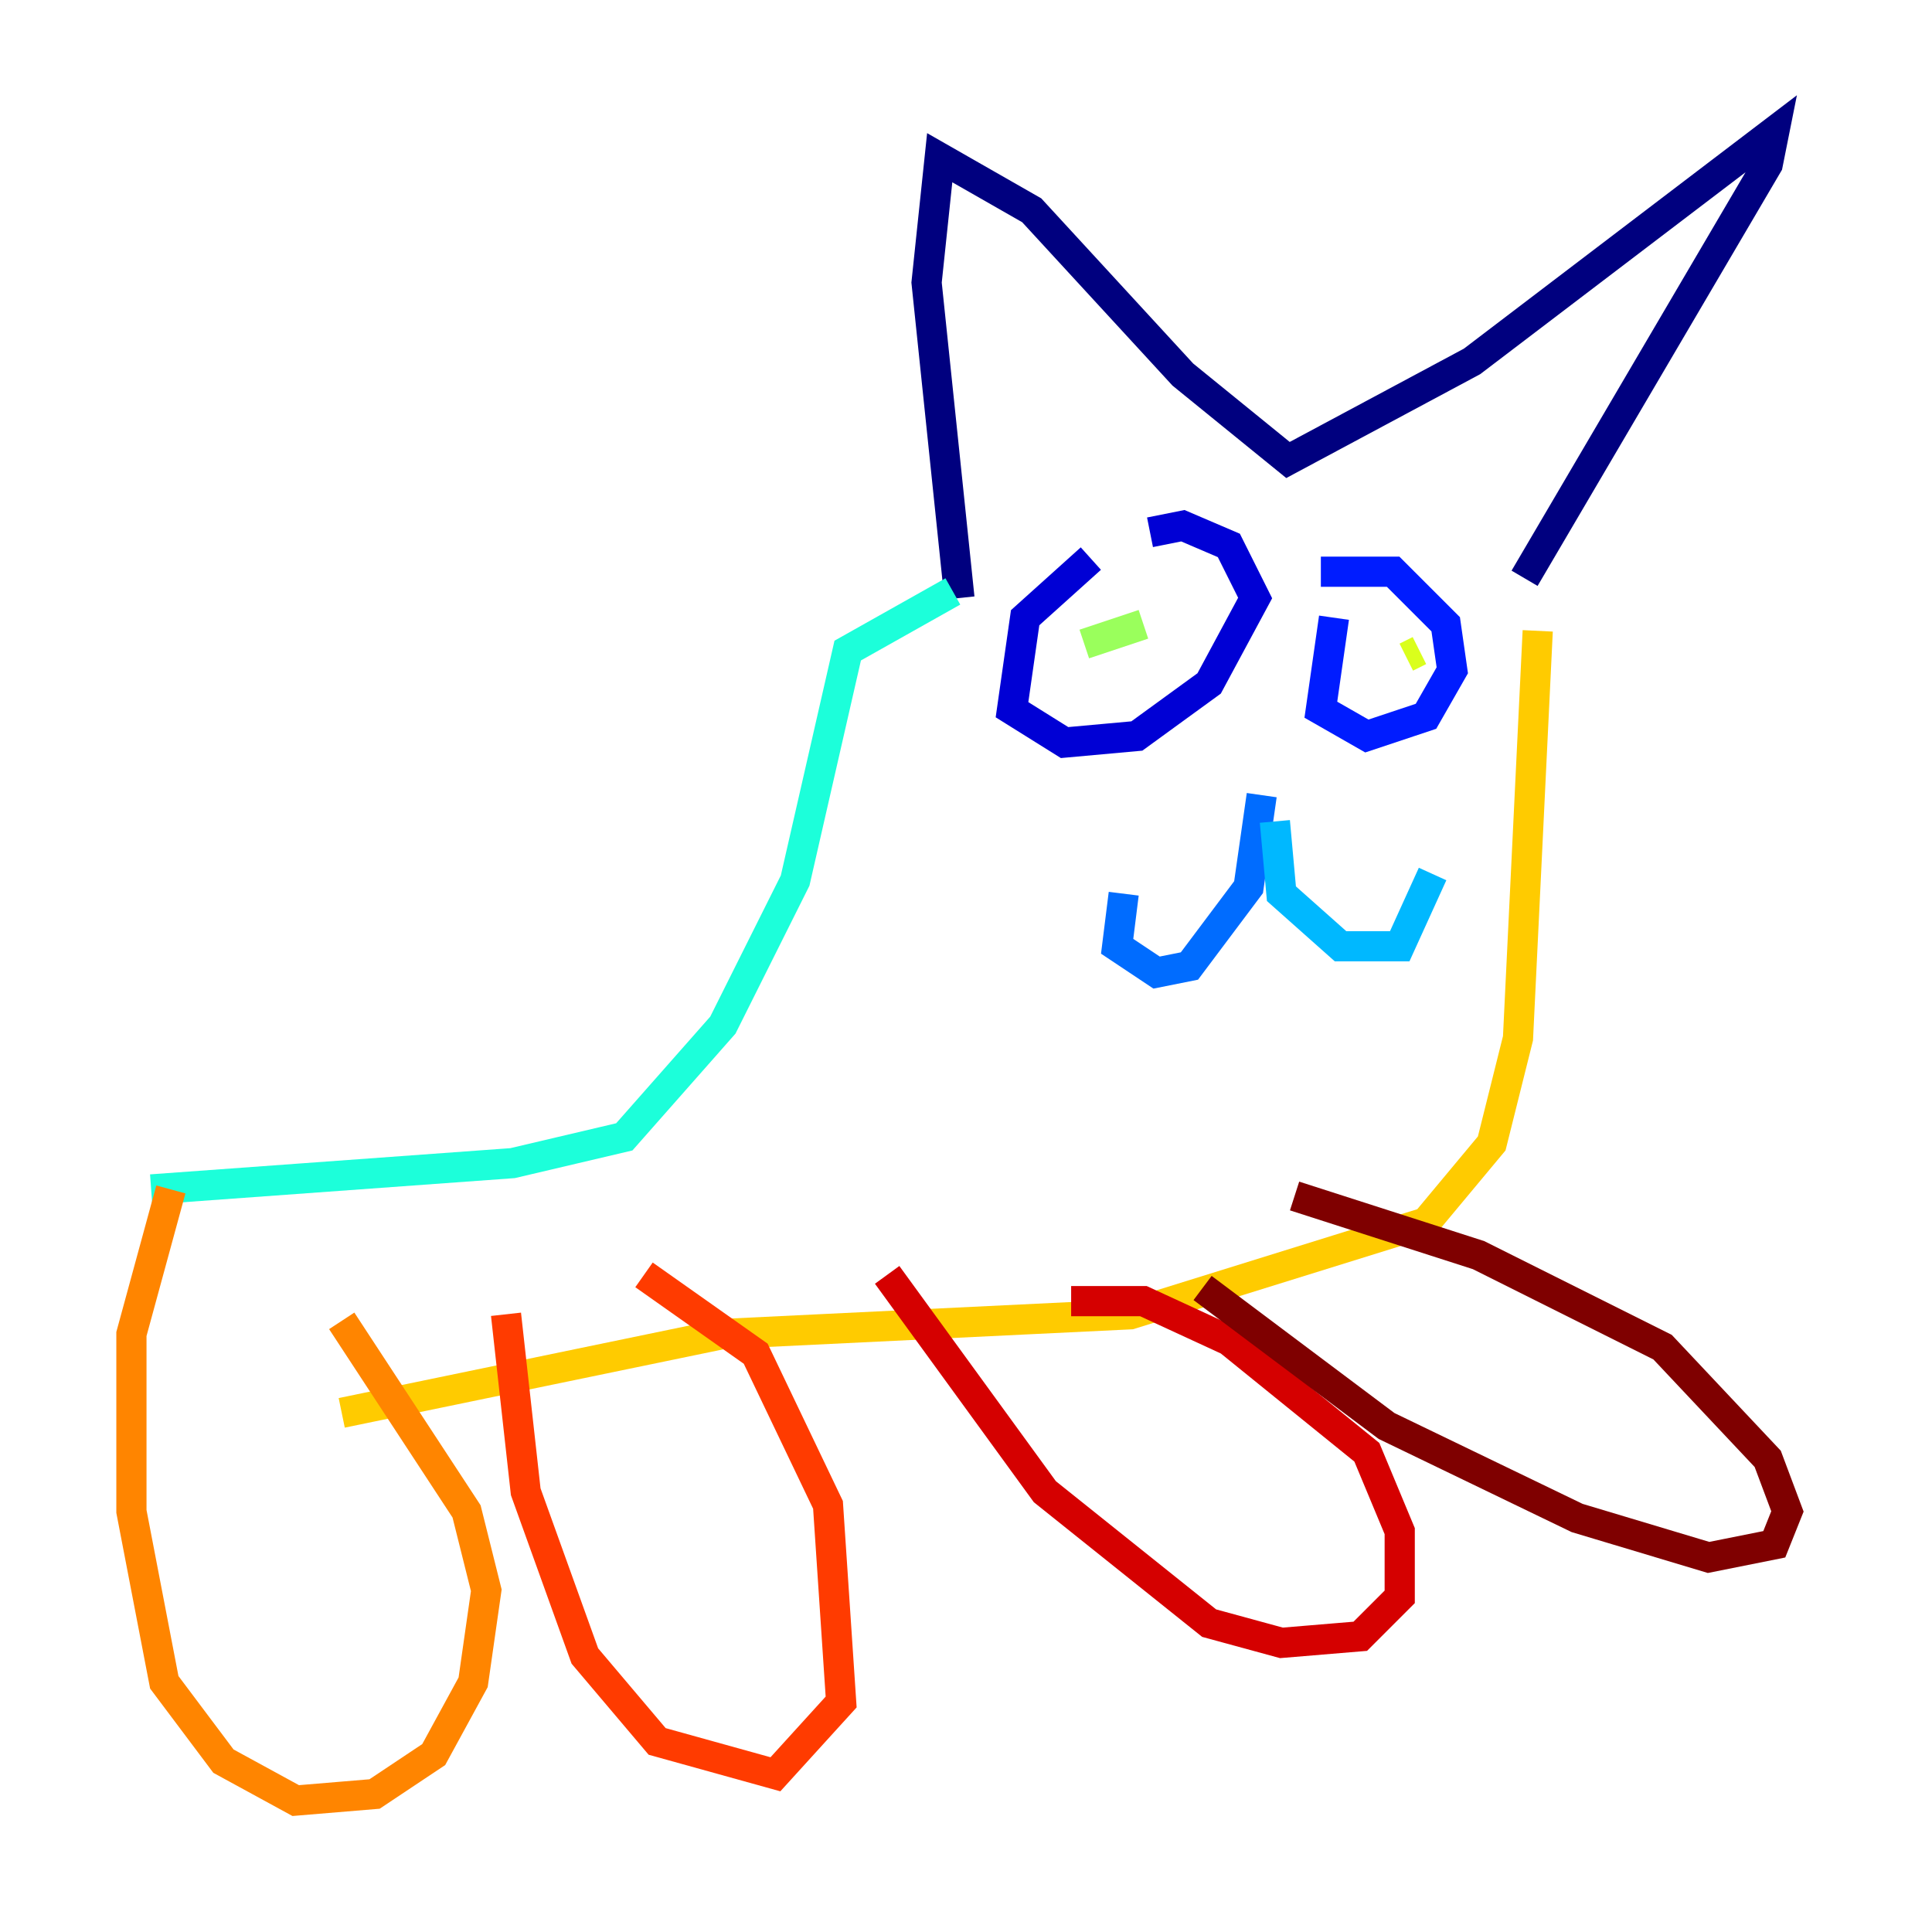 <?xml version="1.0" encoding="utf-8" ?>
<svg baseProfile="tiny" height="128" version="1.2" viewBox="0,0,128,128" width="128" xmlns="http://www.w3.org/2000/svg" xmlns:ev="http://www.w3.org/2001/xml-events" xmlns:xlink="http://www.w3.org/1999/xlink"><defs /><polyline fill="none" points="63.565,39.619 61.388,18.721 62.258,10.449 68.354,13.932 78.367,24.816 85.333,30.476 97.524,23.946 117.551,8.707 117.116,10.884 101.007,38.313" stroke="#00007f" stroke-width="2" /><polyline fill="none" points="72.272,37.007 67.918,40.925 67.048,47.02 70.531,49.197 75.32,48.762 80.109,45.279 83.156,39.619 81.415,36.136 78.367,34.83 76.191,35.265" stroke="#0000d5" stroke-width="2" /><polyline fill="none" points="88.381,40.925 87.51,47.02 90.558,48.762 94.476,47.456 96.218,44.408 95.782,41.361 92.299,37.878 87.51,37.878" stroke="#001cff" stroke-width="2" /><polyline fill="none" points="83.592,52.68 82.721,58.776 78.803,64.0 76.626,64.435 74.014,62.694 74.449,59.211" stroke="#006cff" stroke-width="2" /><polyline fill="none" points="84.463,54.422 84.898,59.211 88.816,62.694 92.735,62.694 94.912,57.905" stroke="#00b8ff" stroke-width="2" /><polyline fill="none" points="63.129,39.184 56.163,43.102 52.68,58.34 47.891,67.918 41.361,75.32 33.959,77.061 10.014,78.803" stroke="#1cffda" stroke-width="2" /><polyline fill="none" points="74.449,42.667 74.449,42.667" stroke="#5cff9a" stroke-width="2" /><polyline fill="none" points="71.837,42.667 75.755,41.361" stroke="#9aff5c" stroke-width="2" /><polyline fill="none" points="94.041,43.102 93.17,43.537" stroke="#daff1c" stroke-width="2" /><polyline fill="none" points="101.878,41.796 100.571,68.789 98.83,75.755 94.476,80.98 74.884,87.075 47.891,88.381 22.64,93.605" stroke="#ffcb00" stroke-width="2" /><polyline fill="none" points="11.32,78.803 8.707,88.381 8.707,100.136 10.884,111.456 14.803,116.68 19.592,119.293 24.816,118.857 28.735,116.245 31.347,111.456 32.218,105.361 30.912,100.136 22.64,87.51" stroke="#ff8500" stroke-width="2" /><polyline fill="none" points="33.524,87.075 34.83,98.83 38.748,109.714 43.537,115.374 51.374,117.551 55.728,112.762 54.857,99.701 50.068,89.687 42.667,84.463" stroke="#ff3b00" stroke-width="2" /><polyline fill="none" points="58.776,84.463 69.225,98.83 80.109,107.537 84.898,108.844 90.122,108.408 92.735,105.796 92.735,101.442 90.558,96.218 81.415,88.816 75.755,86.204 70.966,86.204" stroke="#d50000" stroke-width="2" /><polyline fill="none" points="79.674,85.333 91.864,94.476 104.49,100.571 113.197,103.184 117.551,102.313 118.422,100.136 117.116,96.653 110.15,89.252 97.959,83.156 85.769,79.238" stroke="#7f0000" stroke-width="2" /></svg>